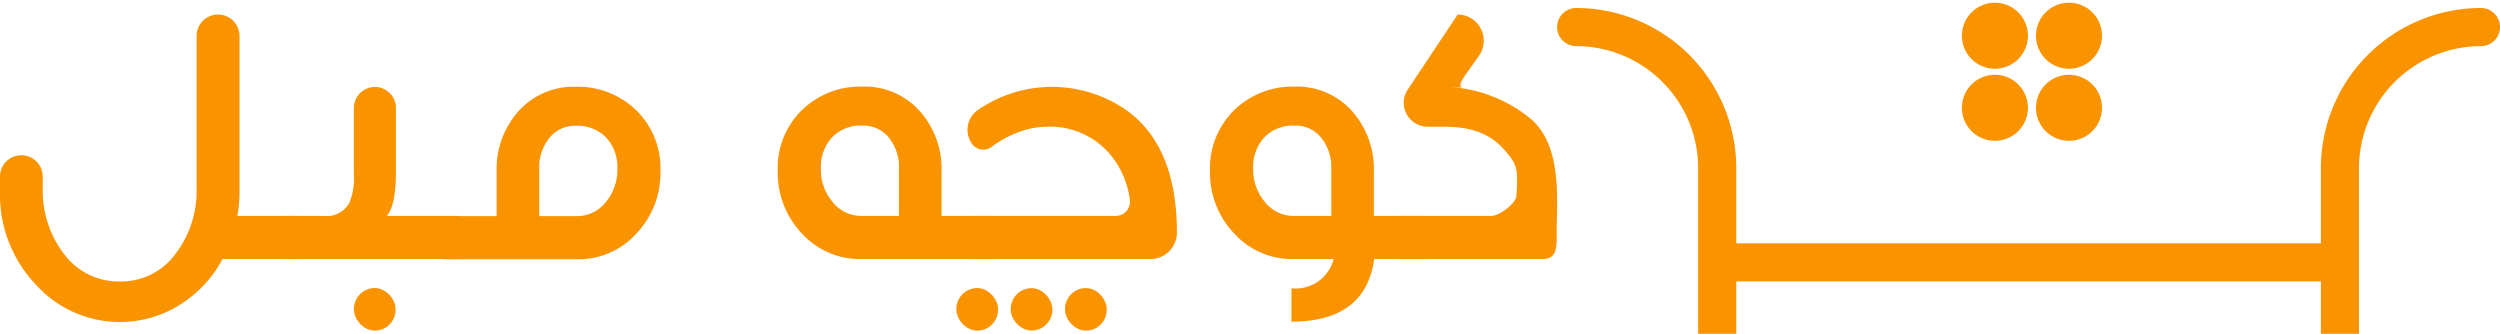 <svg xmlns="http://www.w3.org/2000/svg" width="227.183" height="30.336" viewBox="0 0 227.183 30.336">
  <g id="logo-kooche" transform="translate(0 0)">
    <g id="Group_73" data-name="Group 73" transform="translate(0 1.321)">
      <rect id="Rectangle_33" data-name="Rectangle 33" width="3.785" height="3.869" rx="1.893" transform="translate(32.164 24.855)" fill="#f99300"/>
      <rect id="Rectangle_34" data-name="Rectangle 34" width="3.785" height="3.869" rx="1.893" transform="translate(86.91 24.855)" fill="#f99300"/>
      <rect id="Rectangle_35" data-name="Rectangle 35" width="3.785" height="3.852" rx="1.892" transform="translate(91.848 24.864)" fill="#f99300"/>
      <rect id="Rectangle_36" data-name="Rectangle 36" width="3.785" height="3.869" rx="1.893" transform="translate(96.785 24.855)" fill="#f99300"/>
      <g id="Group_72" data-name="Group 72">
        <g id="Group_68" data-name="Group 68">
          <path id="Path_72" data-name="Path 72" d="M195.3,418.527a11.065,11.065,0,0,1-3.962,4.206,10.276,10.276,0,0,1-13.062-1.951,11.83,11.83,0,0,1-3.2-8.311v-1.438a1.943,1.943,0,0,1,1.943-1.943h0a1.943,1.943,0,0,1,1.942,1.943v.984a9.46,9.46,0,0,0,1.96,6.081,6.184,6.184,0,0,0,5.072,2.464,6.12,6.12,0,0,0,4.988-2.447,9.448,9.448,0,0,0,1.96-6.1V398.256a1.951,1.951,0,0,1,1.951-1.951h0a1.951,1.951,0,0,1,1.951,1.951v14.215a11.974,11.974,0,0,1-.2,2.137h5.82v3.919Z" transform="translate(-175.077 -396.305)" fill="#f99300"/>
        </g>
        <path id="Path_73" data-name="Path 73" d="M215.889,422.332v-3.919h3.583a2.347,2.347,0,0,0,2.3-1.178,5.84,5.84,0,0,0,.42-2.624V408.6a1.91,1.91,0,0,1,1.91-1.909h0a1.909,1.909,0,0,1,1.909,1.909v5.812q0,3.028-.824,4H231.8v3.919Z" transform="translate(-190.033 -400.11)" fill="#f99300"/>
        <path id="Path_74" data-name="Path 74" d="M330.474,422.332h-16.26v-3.919h13.1a1.3,1.3,0,0,0,1.292-1.482,8.063,8.063,0,0,0-1.7-4,7.129,7.129,0,0,0-5.922-2.624,7.445,7.445,0,0,0-2.893.656,8.523,8.523,0,0,0-2.017,1.156,1.278,1.278,0,0,1-1.869-.339l-.019-.031a2.2,2.2,0,0,1,.634-2.986,13.053,13.053,0,0,1,1.992-1.1,11.891,11.891,0,0,1,11.17.925q4.9,3.23,4.9,11.339h0A2.406,2.406,0,0,1,330.474,422.332Z" transform="translate(-225.933 -400.11)" fill="#f99300"/>
        <g id="Group_69" data-name="Group 69" transform="translate(40.421 6.56)">
          <path id="Path_75" data-name="Path 75" d="M243.556,422.339h-4.677v-3.92h4.71v-4a7.887,7.887,0,0,1,2.019-5.568,6.7,6.7,0,0,1,5.148-2.187,7.609,7.609,0,0,1,5.518,2.137,7.343,7.343,0,0,1,2.2,5.518,7.969,7.969,0,0,1-2.2,5.7,7.081,7.081,0,0,1-5.333,2.321h-3.7m.219-3.92h3.4a3.321,3.321,0,0,0,2.633-1.261,4.557,4.557,0,0,0,1.068-3.045,3.94,3.94,0,0,0-1.017-2.834,3.578,3.578,0,0,0-2.717-1.068,3,3,0,0,0-2.321.95,4.3,4.3,0,0,0-1.043,2.532Z" transform="translate(-238.879 -406.66)" fill="#f99300"/>
        </g>
        <g id="Group_70" data-name="Group 70" transform="translate(70.672 6.542)">
          <path id="Path_76" data-name="Path 76" d="M297.866,422.31h-3.7a7.086,7.086,0,0,1-5.333-2.321,7.971,7.971,0,0,1-2.2-5.7,7.347,7.347,0,0,1,2.2-5.518,7.614,7.614,0,0,1,5.518-2.136,6.7,6.7,0,0,1,5.148,2.187,7.887,7.887,0,0,1,2.019,5.568v4h4.71v3.92H301.55m-3.9-8.647a4.3,4.3,0,0,0-1.043-2.532,3,3,0,0,0-2.321-.95,3.578,3.578,0,0,0-2.717,1.068,3.94,3.94,0,0,0-1.017,2.834,4.557,4.557,0,0,0,1.068,3.045,3.32,3.32,0,0,0,2.633,1.261h3.4Z" transform="translate(-286.628 -406.631)" fill="#f99300"/>
        </g>
        <g id="Group_71" data-name="Group 71" transform="translate(109.956)">
          <path id="Path_77" data-name="Path 77" d="M363.556,422.312q-.792,5.687-7.52,5.686v-3.028a3.57,3.57,0,0,0,3.835-2.658h-3.7a7.083,7.083,0,0,1-5.333-2.321,7.969,7.969,0,0,1-2.2-5.7,7.345,7.345,0,0,1,2.2-5.518,7.611,7.611,0,0,1,5.518-2.136,6.7,6.7,0,0,1,5.148,2.187,7.889,7.889,0,0,1,2.019,5.568v4h4.71v3.919Zm-3.9-8.647a4.3,4.3,0,0,0-1.043-2.532,3,3,0,0,0-2.321-.95,3.577,3.577,0,0,0-2.717,1.068,3.938,3.938,0,0,0-1.017,2.834,4.556,4.556,0,0,0,1.068,3.045,3.319,3.319,0,0,0,2.633,1.262h3.4Z" transform="translate(-348.634 -400.09)" fill="#f99300"/>
          <path id="Path_78" data-name="Path 78" d="M388.632,418.527H375.315v-3.919h8.653c.713,0,2.237-1.112,2.286-1.823.162-2.371.085-2.771-.892-3.96-1.447-1.749-3.221-2.326-5.744-2.326H378.19a2.171,2.171,0,0,1-1.808-3.373l4.536-6.821h0a2.371,2.371,0,0,1,1.937,3.738l-1.034,1.465c-.408.577-1.041,1.443-.334,1.443l-1.433-.069a12.772,12.772,0,0,1,7.482,2.884c2.959,2.47,2.369,7.656,2.381,10.3C389.924,417.441,389.961,418.527,388.632,418.527Z" transform="translate(-358.411 -396.305)" fill="#f99300"/>
        </g>
      </g>
    </g>
    <g id="Group_74" data-name="Group 74" transform="translate(178.286 0.251)">
      <ellipse id="Ellipse_13" data-name="Ellipse 13" cx="2.701" cy="2.701" rx="2.701" ry="2.701" transform="translate(0.297 0.297)" fill="#f99300"/>
      <path id="Path_79" data-name="Path 79" d="M459.486,400.612a3,3,0,1,1,3-3A3,3,0,0,1,459.486,400.612Zm0-5.4a2.4,2.4,0,1,0,2.4,2.4A2.406,2.406,0,0,0,459.486,395.21Z" transform="translate(-456.488 -394.616)" fill="#f99300"/>
    </g>
    <g id="Group_75" data-name="Group 75" transform="translate(184.767 0)">
      <circle id="Ellipse_14" data-name="Ellipse 14" cx="2.701" cy="2.701" r="2.701" transform="translate(0 1.241) rotate(-13.283)" fill="#f99300"/>
      <path id="Path_80" data-name="Path 80" d="M470.113,400.612a3,3,0,1,1,3-3A3,3,0,0,1,470.113,400.612Zm0-5.4a2.4,2.4,0,1,0,2.4,2.4A2.406,2.406,0,0,0,470.113,395.21Z" transform="translate(-466.864 -394.365)" fill="#f99300"/>
    </g>
    <g id="Group_76" data-name="Group 76" transform="translate(184.197 5.978)">
      <circle id="Ellipse_15" data-name="Ellipse 15" cx="2.701" cy="2.701" r="2.701" transform="translate(0 3.82) rotate(-45)" fill="#f99300"/>
      <path id="Path_81" data-name="Path 81" d="M470.113,410.948a3,3,0,1,1,3-3A3,3,0,0,1,470.113,410.948Zm0-5.4a2.4,2.4,0,1,0,2.4,2.4A2.406,2.406,0,0,0,470.113,405.546Z" transform="translate(-466.293 -404.13)" fill="#f99300"/>
    </g>
    <g id="Group_77" data-name="Group 77" transform="translate(178.186 6.7)">
      <ellipse id="Ellipse_16" data-name="Ellipse 16" cx="2.701" cy="2.701" rx="2.701" ry="2.701" transform="translate(0 0.861) rotate(-9.175)" fill="#f99300"/>
      <path id="Path_82" data-name="Path 82" d="M459.486,410.948a3,3,0,1,1,3-3A3,3,0,0,1,459.486,410.948Zm0-5.4a2.4,2.4,0,1,0,2.4,2.4A2.406,2.406,0,0,0,459.486,405.546Z" transform="translate(-456.389 -404.853)" fill="#f99300"/>
    </g>
    <g id="Group_78" data-name="Group 78" transform="translate(141.502 0.727)">
      <path id="Path_83" data-name="Path 83" d="M482.55,395.836a14.265,14.265,0,0,0-14.25,14.249v7.134H414.581v-7.134a14.265,14.265,0,0,0-14.25-14.249,1.435,1.435,0,0,0,0,2.869,11.394,11.394,0,0,1,11.38,11.38v14.767h2.869v-4.764H468.3v4.764h2.869V410.085a11.394,11.394,0,0,1,11.38-11.38,1.435,1.435,0,0,0,0-2.869Z" transform="translate(-398.6 -395.539)" fill="#f99300"/>
      <path id="Path_84" data-name="Path 84" d="M471.295,424.976h-3.464v-4.763H414.706v4.763h-3.464V409.914a11.1,11.1,0,0,0-11.083-11.083,1.732,1.732,0,0,1,0-3.464,14.563,14.563,0,0,1,14.547,14.547v6.836h53.125v-6.836a14.563,14.563,0,0,1,14.547-14.547,1.732,1.732,0,0,1,0,3.464,11.1,11.1,0,0,0-11.083,11.083Zm-2.869-.594H470.7V409.914a11.69,11.69,0,0,1,11.677-11.677,1.138,1.138,0,0,0,0-2.275,13.968,13.968,0,0,0-13.953,13.952v7.43H414.112v-7.43a13.968,13.968,0,0,0-13.952-13.952,1.138,1.138,0,1,0,0,2.275,11.691,11.691,0,0,1,11.677,11.677v14.469h2.275v-4.764h54.313Z" transform="translate(-398.428 -395.367)" fill="#f99300"/>
    </g>
  </g>
</svg>
